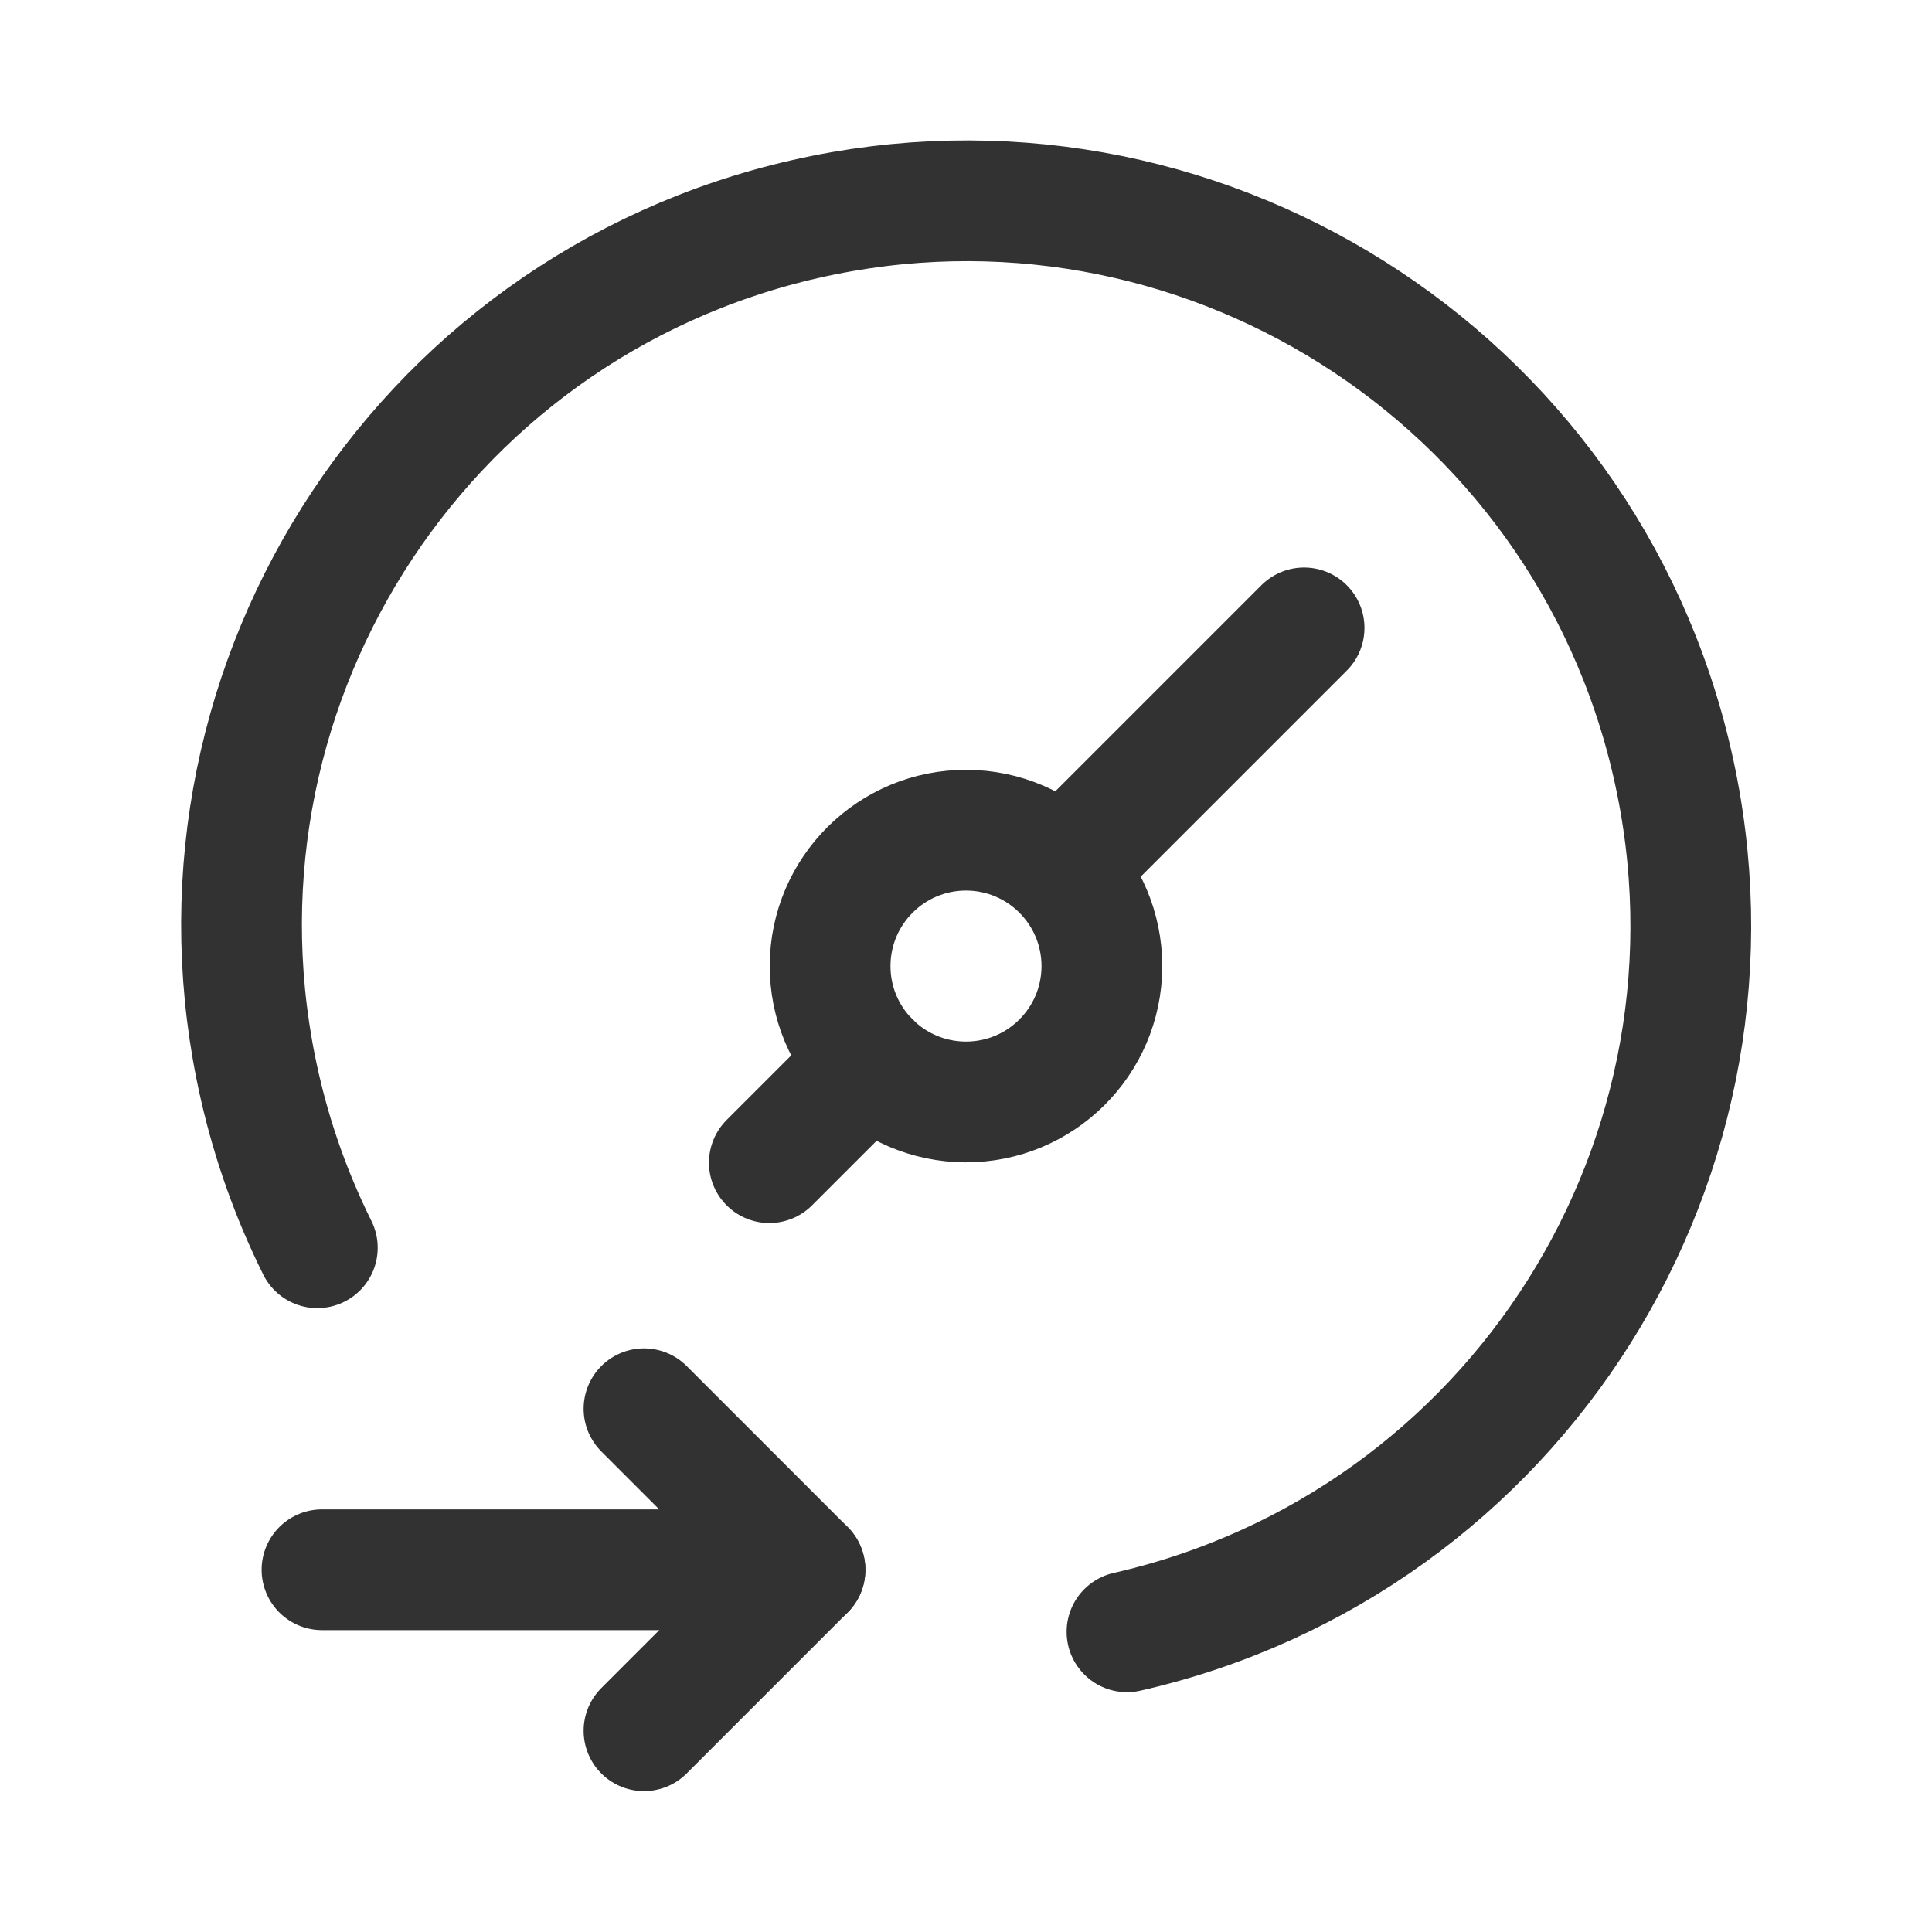 <?xml version="1.0" encoding="UTF-8"?><svg version="1.1" viewBox="0 0 24 24" xmlns="http://www.w3.org/2000/svg" xmlns:xlink="http://www.w3.org/1999/xlink"><g stroke-linecap="round" stroke-width="1.5" stroke="#323232" fill="none" stroke-linejoin="round"><path d="M8 17.5l2 2 -2 2"></path><path d="M12.007 10.313l1.6444e-08 6.81908e-11c-.932-.004-1.691.749-1.695 1.681 -.004.932.749 1.691 1.681 1.695 .932.004 1.691-.749 1.695-1.681 1.10376e-05-.003 1.57794e-05-.005 1.42255e-05-.008l5.4416e-08 4.695e-05c-.001-.929-.752-1.683-1.681-1.687"></path><path d="M13.2 10.8l3-3"></path><path d="M9.557 14.443l1.25-1.25"></path><path d="M10 19.5h-6"></path><path d="M14 20.271l8.22706e-07-1.87309e-07c4.847-1.103 7.881-5.927 6.777-10.773 -1.103-4.847-5.927-7.881-10.773-6.777 -4.847 1.103-7.881 5.927-6.777 10.773 .158.695.398 1.368.715 2.006"></path></g><path fill="none" d="M0 0h24v24h-24Z"></path></svg>